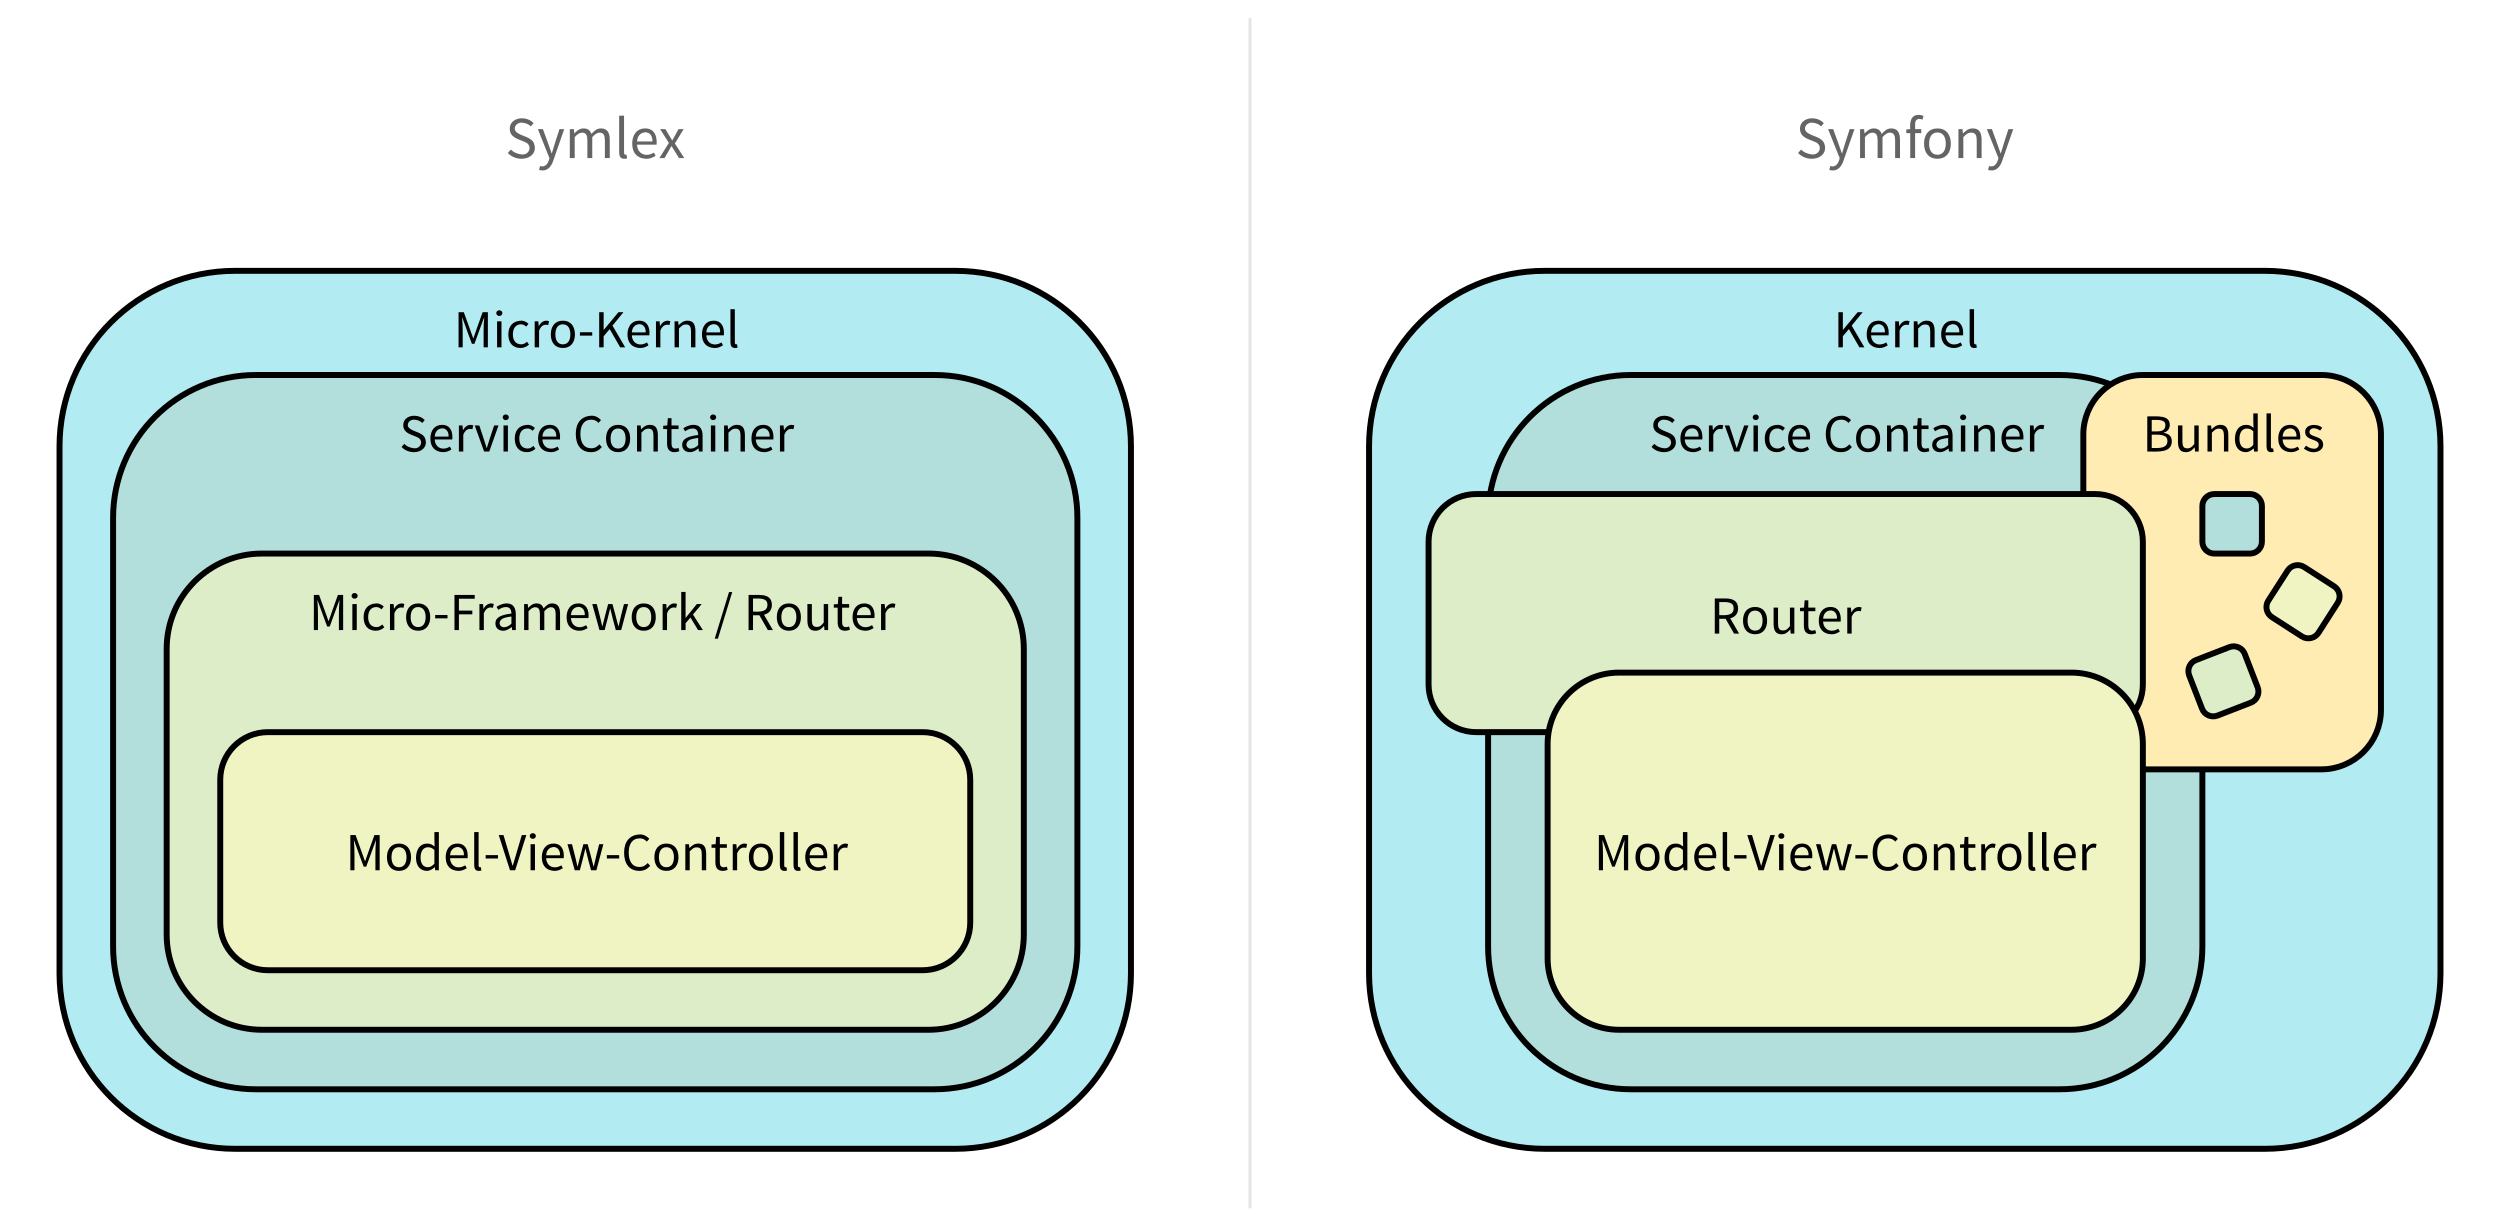 <svg xmlns="http://www.w3.org/2000/svg" xmlns:xlink="http://www.w3.org/1999/xlink" xmlns:lucid="lucid" width="840" height="412"><g transform="translate(-220 -74)" lucid:page-tab-id="Lq9n9gWan5VK"><path d="M299 165c-32.58 0-59 26.42-59 59v177c0 32.58 26.42 59 59 59h242c32.58 0 59-26.42 59-59V224c0-32.58-26.42-59-59-59z" stroke="#000" stroke-width="2" fill="#b2ebf2"/><use xlink:href="#a" transform="matrix(1,0,0,1,248,173) translate(124.458 17.712)"/><path d="M306 200c-26.5 0-48 21.5-48 48v144c0 26.5 21.5 48 48 48h228c26.5 0 48-21.5 48-48V248c0-26.5-21.5-48-48-48z" stroke="#000" stroke-width="2" fill="#b2dfdb"/><use xlink:href="#b" transform="matrix(1,0,0,1,266,208) translate(88.17 17.712)"/><use xlink:href="#c" transform="matrix(1,0,0,1,266,208) translate(146.526 17.712)"/><path d="M308 260c-17.67 0-32 14.33-32 32v96c0 17.67 14.33 32 32 32h224c17.67 0 32-14.33 32-32v-96c0-17.67-14.33-32-32-32z" stroke="#000" stroke-width="2" fill="#dcedc8"/><use xlink:href="#d" transform="matrix(1,0,0,1,284,268) translate(36.195 17.712)"/><use xlink:href="#e" transform="matrix(1,0,0,1,284,268) translate(39.831 17.712)"/><use xlink:href="#f" transform="matrix(1,0,0,1,284,268) translate(175.965 17.712)"/><use xlink:href="#g" transform="matrix(1,0,0,1,284,268) translate(185.901 17.712)"/><path d="M310 320c-8.84 0-16 7.16-16 16v48c0 8.84 7.16 16 16 16h220c8.84 0 16-7.16 16-16v-48c0-8.84-7.16-16-16-16z" stroke="#000" stroke-width="2" fill="#f0f4c3"/><use xlink:href="#h" transform="matrix(1,0,0,1,302,328) translate(34.098 38.399)"/><path d="M739 165c-32.58 0-59 26.42-59 59v177c0 32.58 26.42 59 59 59h242c32.58 0 59-26.42 59-59V224c0-32.58-26.42-59-59-59z" stroke="#000" stroke-width="2" fill="#b2ebf2"/><use xlink:href="#i" transform="matrix(1,0,0,1,688,173) translate(148.083 17.712)"/><path d="M768 200c-26.5 0-48 21.5-48 48v144c0 26.5 21.5 48 48 48h144c26.5 0 48-21.5 48-48V248c0-26.5-21.5-48-48-48z" stroke="#000" stroke-width="2" fill="#b2dfdb"/><use xlink:href="#b" transform="matrix(1,0,0,1,728,208) translate(46.17 17.712)"/><use xlink:href="#c" transform="matrix(1,0,0,1,728,208) translate(104.526 17.712)"/><path d="M940 200c-11.05 0-20 8.95-20 20v92.5c0 11.05 8.95 20 20 20h60c11.05 0 20-8.95 20-20V220c0-11.05-8.95-20-20-20z" stroke="#000" stroke-width="2" fill="#ffecb3"/><use xlink:href="#j" transform="matrix(1,0,0,1,928,208) translate(11.864 17.712)"/><path d="M716 240c-8.84 0-16 7.16-16 16v48c0 8.84 7.16 16 16 16h208c8.84 0 16-7.16 16-16v-48c0-8.84-7.16-16-16-16z" stroke="#000" stroke-width="2" fill="#dcedc8"/><use xlink:href="#k" transform="matrix(1,0,0,1,708,248) translate(86.548 38.899)"/><path d="M964 240c-2.2 0-4 1.8-4 4v12c0 2.2 1.8 4 4 4h12c2.2 0 4-1.8 4-4v-12c0-2.2-1.8-4-4-4z" stroke="#000" stroke-width="2" fill="#b2dfdb"/><path d="M994.18 264.52c-1.86-1.2-4.33-.65-5.53 1.2l-6.5 10.1c-1.18 1.86-.64 4.33 1.2 5.53l10.1 6.5c1.87 1.18 4.34.64 5.54-1.2l6.48-10.1c1.2-1.87.65-4.34-1.2-5.54zM764 300c-13.25 0-24 10.75-24 24v72c0 13.25 10.75 24 24 24h152c13.25 0 24-10.75 24-24v-72c0-13.25-10.75-24-24-24z" stroke="#000" stroke-width="2" fill="#f0f4c3"/><use xlink:href="#l" transform="matrix(1,0,0,1,748,308) translate(7.598 58.399)"/><path d="M240 100h360v40H240z" stroke="#000" stroke-opacity="0" stroke-width="2" fill="#fff" fill-opacity="0"/><use xlink:href="#m" transform="matrix(1,0,0,1,245,105) translate(144.8 22.11)"/><path d="M680 100h360v40H680z" stroke="#000" stroke-opacity="0" stroke-width="2" fill="#fff" fill-opacity="0"/><g><use xlink:href="#n" transform="matrix(1,0,0,1,685,105) translate(138.32 22.11)"/></g><path d="M640 80v400" stroke="#e5e5e5" fill="none"/><g><path d="M957.85 295.78c-2.06.8-3.08 3.12-2.28 5.18l4.34 11.2c.8 2.05 3.12 3.07 5.18 2.27l11.2-4.34c2.05-.8 3.07-3.12 2.27-5.18l-4.33-11.2c-.8-2.05-3.12-3.07-5.18-2.27z" stroke="#000" stroke-width="2" fill="#dcedc8"/></g><defs><path d="M156-555c17 172 9 368 11 555H90v-656h98c58 162 117 324 175 486h4c55-164 115-324 172-486h98V0h-79c2-187-7-383 11-555h-4C506-391 446-229 386-66h-47c-60-163-121-324-179-489h-4" id="o"/><path d="M181-639c0 30-26 53-57 53s-57-23-57-53c0-31 26-53 57-53s57 22 57 53zM82-486h82V0H82v-486" id="p"/><path d="M274 12C124 12 46-89 46-242c0-154 84-249 234-256 64-3 108 29 142 58l-41 53c-27-22-53-43-98-43-104 0-152 81-152 188S178-60 281-56c50 2 87-25 114-49l37 54c-39 34-91 63-158 63" id="q"/><path d="M334-416c-89-26-142 29-170 104V0H82v-486h68l7 88h3c31-63 101-124 190-90" id="r"/><path d="M271 12C125 12 46-91 46-242c0-152 79-256 225-256s225 104 225 256c0 151-79 254-225 254zm0-442c-100 0-140 84-140 188S172-56 271-56s140-82 140-186-40-188-140-188" id="s"/><path d="M41-282h230v63H41v-63" id="t"/><path d="M90-656h83v329h3l273-329h94L338-406 575 0h-93L286-341 173-208V0H90v-656" id="u"/><path d="M279 12C129 6 46-87 46-242c0-148 77-256 218-256 148 0 205 117 191 273H127c4 97 64 171 162 171 51 0 87-18 121-38l29 54c-42 25-92 53-160 50zm107-291c7-109-70-183-170-143-53 21-83 73-90 143h260" id="v"/><path d="M297-427c-68 0-89 36-133 75V0H82v-486h68l7 70h3c43-40 85-82 163-82 111 0 147 74 148 190V0h-82v-297c-1-82-18-130-92-130" id="w"/><path d="M169 12c-67 0-86-42-87-110v-614h82v620c-2 29 15 42 41 34l11 62c-13 6-27 8-47 8" id="x"/><g id="a"><use transform="matrix(0.018,0,0,0.018,0,0)" xlink:href="#o"/><use transform="matrix(0.018,0,0,0.018,13.086,0)" xlink:href="#p"/><use transform="matrix(0.018,0,0,0.018,17.514,0)" xlink:href="#q"/><use transform="matrix(0.018,0,0,0.018,25.722,0)" xlink:href="#r"/><use transform="matrix(0.018,0,0,0.018,31.788,0)" xlink:href="#s"/><use transform="matrix(0.018,0,0,0.018,41.652,0)" xlink:href="#t"/><use transform="matrix(0.018,0,0,0.018,47.25,0)" xlink:href="#u"/><use transform="matrix(0.018,0,0,0.018,57.546,0)" xlink:href="#v"/><use transform="matrix(0.018,0,0,0.018,66.474,0)" xlink:href="#r"/><use transform="matrix(0.018,0,0,0.018,72.72,0)" xlink:href="#w"/><use transform="matrix(0.018,0,0,0.018,82.566,0)" xlink:href="#v"/><use transform="matrix(0.018,0,0,0.018,91.494,0)" xlink:href="#x"/></g><path d="M484-238C550-39 325 64 144-14 105-31 71-55 42-85l50-58c40 43 104 74 181 82 133 14 185-145 71-202-108-54-270-71-270-231 0-151 176-210 315-152 34 14 62 35 85 59l-45 54c-37-35-82-56-149-62-101-9-166 104-87 165 91 70 252 74 291 192" id="y"/><path d="M12-486h85c46 139 93 277 137 419h4c42-142 90-280 136-419h81L283 0h-96" id="z"/><g id="b"><use transform="matrix(0.018,0,0,0.018,0,0)" xlink:href="#y"/><use transform="matrix(0.018,0,0,0.018,9.612,0)" xlink:href="#v"/><use transform="matrix(0.018,0,0,0.018,18.54,0)" xlink:href="#r"/><use transform="matrix(0.018,0,0,0.018,25.128,0)" xlink:href="#z"/><use transform="matrix(0.018,0,0,0.018,33.534,0)" xlink:href="#p"/><use transform="matrix(0.018,0,0,0.018,37.962,0)" xlink:href="#q"/><use transform="matrix(0.018,0,0,0.018,45.792,0)" xlink:href="#v"/></g><path d="M339 12C145 12 52-127 52-328s97-332 292-340c80-3 141 40 179 81l-47 53c-32-34-69-61-131-61-146 0-207 114-207 265S195-61 341-61c74 0 112-32 151-73l47 51c-48 54-106 95-200 95" id="A"/><path d="M235 12C135 12 96-49 96-150v-269H24v-62l76-5 10-136h69v136h131v67H179v270c1 58 17 94 75 94 19 0 41-7 55-13l16 62c-25 8-58 18-90 18" id="B"/><path d="M201 12C118 12 58-40 58-126c0-53 24-94 72-122s123-49 227-60c-1-72-27-121-100-122-60-1-108 28-145 52l-33-57c46-28 114-63 191-63 121 0 168 82 169 200V0h-68c-4-19-2-42-9-58-42 33-92 70-161 70zm23-66c62-5 93-31 133-65v-135c-89 14-171 22-207 80-36 57 6 125 74 120" id="C"/><g id="c"><use transform="matrix(0.018,0,0,0.018,0,0)" xlink:href="#A"/><use transform="matrix(0.018,0,0,0.018,10.278,0)" xlink:href="#s"/><use transform="matrix(0.018,0,0,0.018,20.034,0)" xlink:href="#w"/><use transform="matrix(0.018,0,0,0.018,29.88,0)" xlink:href="#B"/><use transform="matrix(0.018,0,0,0.018,35.64,0)" xlink:href="#C"/><use transform="matrix(0.018,0,0,0.018,44.856,0)" xlink:href="#p"/><use transform="matrix(0.018,0,0,0.018,49.284,0)" xlink:href="#w"/><use transform="matrix(0.018,0,0,0.018,59.13,0)" xlink:href="#v"/><use transform="matrix(0.018,0,0,0.018,68.058,0)" xlink:href="#r"/></g><path d="M90-656h378v70H173v222h250v70H173V0H90v-656" id="D"/><path d="M377-297c-1-82-18-130-91-130-37 0-77 25-122 75V0H82v-486h68l7 70h3c38-39 82-81 151-82 77 0 114 36 134 93 44-45 84-93 160-93 109 0 148 74 148 190V0h-82v-297c-1-81-18-130-90-130-37 0-77 25-122 75V0h-82v-297" id="E"/><path d="M24-486h84c34 138 73 272 101 416h4c33-142 72-278 108-416h80c37 138 76 275 110 416h4c30-142 67-278 101-416h78L564 0H464c-35-133-73-263-103-401h-4C327-263 289-134 255 0h-96" id="F"/><path d="M82-712h81v482h3l207-256h91L301-291 486 0h-90L254-234l-91 106V0H82v-712" id="G"/><g id="e"><use transform="matrix(0.018,0,0,0.018,0,0)" xlink:href="#o"/><use transform="matrix(0.018,0,0,0.018,13.086,0)" xlink:href="#p"/><use transform="matrix(0.018,0,0,0.018,17.514,0)" xlink:href="#q"/><use transform="matrix(0.018,0,0,0.018,25.722,0)" xlink:href="#r"/><use transform="matrix(0.018,0,0,0.018,31.788,0)" xlink:href="#s"/><use transform="matrix(0.018,0,0,0.018,41.652,0)" xlink:href="#t"/><use transform="matrix(0.018,0,0,0.018,47.25,0)" xlink:href="#D"/><use transform="matrix(0.018,0,0,0.018,55.782,0)" xlink:href="#r"/><use transform="matrix(0.018,0,0,0.018,61.578,0)" xlink:href="#C"/><use transform="matrix(0.018,0,0,0.018,70.794,0)" xlink:href="#E"/><use transform="matrix(0.018,0,0,0.018,85.716,0)" xlink:href="#v"/><use transform="matrix(0.018,0,0,0.018,94.734,0)" xlink:href="#F"/><use transform="matrix(0.018,0,0,0.018,107.586,0)" xlink:href="#s"/><use transform="matrix(0.018,0,0,0.018,117.342,0)" xlink:href="#r"/><use transform="matrix(0.018,0,0,0.018,123.588,0)" xlink:href="#G"/></g><path d="M277-710h60L70 160H10" id="H"/><use transform="matrix(0.018,0,0,0.018,0,0)" xlink:href="#H" id="f"/><path d="M442-472c0-133-139-117-269-117v244c135 5 269 6 269-127zm83 0c1 106-62 164-147 186L544 0h-94L292-277H173V0H90v-656h205c137 1 229 48 230 184" id="I"/><path d="M224 12C112 12 76-61 75-178v-308h83v297c1 82 17 130 91 130 69 0 90-36 131-82v-345h82V0h-68l-7-76h-3c-42 46-81 88-160 88" id="J"/><g id="g"><use transform="matrix(0.018,0,0,0.018,0,0)" xlink:href="#I"/><use transform="matrix(0.018,0,0,0.018,10.278,0)" xlink:href="#s"/><use transform="matrix(0.018,0,0,0.018,20.034,0)" xlink:href="#J"/><use transform="matrix(0.018,0,0,0.018,29.826,0)" xlink:href="#B"/><use transform="matrix(0.018,0,0,0.018,35.73,0)" xlink:href="#v"/><use transform="matrix(0.018,0,0,0.018,44.658,0)" xlink:href="#r"/></g><path d="M248 12C114 10 43-95 47-242c4-146 72-256 211-256 65 0 96 26 136 56-6-85-3-179-4-270h83V0h-68l-7-57h-3c-35 32-83 69-147 69zm24-441c-97 0-138 83-140 186-2 104 39 186 134 186 59 0 90-30 124-67v-254c-35-31-64-51-118-51" id="K"/><path d="M0-656h89c57 190 112 381 169 571h4c56-190 111-382 168-571h85L307 0h-97" id="L"/><g id="h"><use transform="matrix(0.018,0,0,0.018,0,0)" xlink:href="#o"/><use transform="matrix(0.018,0,0,0.018,13.086,0)" xlink:href="#s"/><use transform="matrix(0.018,0,0,0.018,22.842,0)" xlink:href="#K"/><use transform="matrix(0.018,0,0,0.018,32.832,0)" xlink:href="#v"/><use transform="matrix(0.018,0,0,0.018,41.76,0)" xlink:href="#x"/><use transform="matrix(0.018,0,0,0.018,46.35,0)" xlink:href="#t"/><use transform="matrix(0.018,0,0,0.018,51.48,0)" xlink:href="#L"/><use transform="matrix(0.018,0,0,0.018,60.696,0)" xlink:href="#p"/><use transform="matrix(0.018,0,0,0.018,65.124,0)" xlink:href="#v"/><use transform="matrix(0.018,0,0,0.018,74.142,0)" xlink:href="#F"/><use transform="matrix(0.018,0,0,0.018,87.066,0)" xlink:href="#t"/><use transform="matrix(0.018,0,0,0.018,92.664,0)" xlink:href="#A"/><use transform="matrix(0.018,0,0,0.018,102.942,0)" xlink:href="#s"/><use transform="matrix(0.018,0,0,0.018,112.698,0)" xlink:href="#w"/><use transform="matrix(0.018,0,0,0.018,122.544,0)" xlink:href="#B"/><use transform="matrix(0.018,0,0,0.018,128.628,0)" xlink:href="#r"/><use transform="matrix(0.018,0,0,0.018,134.694,0)" xlink:href="#s"/><use transform="matrix(0.018,0,0,0.018,144.45,0)" xlink:href="#x"/><use transform="matrix(0.018,0,0,0.018,149.04,0)" xlink:href="#x"/><use transform="matrix(0.018,0,0,0.018,153.63,0)" xlink:href="#v"/><use transform="matrix(0.018,0,0,0.018,162.558,0)" xlink:href="#r"/></g><g id="i"><use transform="matrix(0.018,0,0,0.018,0,0)" xlink:href="#u"/><use transform="matrix(0.018,0,0,0.018,10.296,0)" xlink:href="#v"/><use transform="matrix(0.018,0,0,0.018,19.224,0)" xlink:href="#r"/><use transform="matrix(0.018,0,0,0.018,25.47,0)" xlink:href="#w"/><use transform="matrix(0.018,0,0,0.018,35.316,0)" xlink:href="#v"/><use transform="matrix(0.018,0,0,0.018,44.244,0)" xlink:href="#x"/></g><path d="M548-192C547 22 309 4 90 0v-656c190 2 420-31 420 160 0 75-46 128-114 143v4c89 14 152 59 152 157zM428-489c4-116-137-100-255-101v214h97c99 0 155-27 158-113zm38 293c0-131-156-119-293-118v248c143 4 293 8 293-130" id="M"/><path d="M374-191C441-40 261 57 110-7 79-20 51-36 28-55l41-55c40 31 77 52 143 58 87 8 128-92 60-134-81-50-214-50-220-174-7-157 230-170 318-83l-39 52c-30-22-63-38-111-43-80-8-120 85-56 122 69 40 177 47 210 121" id="N"/><g id="j"><use transform="matrix(0.018,0,0,0.018,0,0)" xlink:href="#M"/><use transform="matrix(0.018,0,0,0.018,10.584,0)" xlink:href="#J"/><use transform="matrix(0.018,0,0,0.018,20.376,0)" xlink:href="#w"/><use transform="matrix(0.018,0,0,0.018,30.222,0)" xlink:href="#K"/><use transform="matrix(0.018,0,0,0.018,40.212,0)" xlink:href="#x"/><use transform="matrix(0.018,0,0,0.018,44.802,0)" xlink:href="#v"/><use transform="matrix(0.018,0,0,0.018,53.73,0)" xlink:href="#N"/></g><g id="k"><use transform="matrix(0.018,0,0,0.018,0,0)" xlink:href="#I"/><use transform="matrix(0.018,0,0,0.018,10.278,0)" xlink:href="#s"/><use transform="matrix(0.018,0,0,0.018,20.034,0)" xlink:href="#J"/><use transform="matrix(0.018,0,0,0.018,29.826,0)" xlink:href="#B"/><use transform="matrix(0.018,0,0,0.018,35.73,0)" xlink:href="#v"/><use transform="matrix(0.018,0,0,0.018,44.658,0)" xlink:href="#r"/></g><g id="l"><use transform="matrix(0.018,0,0,0.018,0,0)" xlink:href="#o"/><use transform="matrix(0.018,0,0,0.018,13.086,0)" xlink:href="#s"/><use transform="matrix(0.018,0,0,0.018,22.842,0)" xlink:href="#K"/><use transform="matrix(0.018,0,0,0.018,32.832,0)" xlink:href="#v"/><use transform="matrix(0.018,0,0,0.018,41.76,0)" xlink:href="#x"/><use transform="matrix(0.018,0,0,0.018,46.35,0)" xlink:href="#t"/><use transform="matrix(0.018,0,0,0.018,51.48,0)" xlink:href="#L"/><use transform="matrix(0.018,0,0,0.018,60.696,0)" xlink:href="#p"/><use transform="matrix(0.018,0,0,0.018,65.124,0)" xlink:href="#v"/><use transform="matrix(0.018,0,0,0.018,74.142,0)" xlink:href="#F"/><use transform="matrix(0.018,0,0,0.018,87.066,0)" xlink:href="#t"/><use transform="matrix(0.018,0,0,0.018,92.664,0)" xlink:href="#A"/><use transform="matrix(0.018,0,0,0.018,102.942,0)" xlink:href="#s"/><use transform="matrix(0.018,0,0,0.018,112.698,0)" xlink:href="#w"/><use transform="matrix(0.018,0,0,0.018,122.544,0)" xlink:href="#B"/><use transform="matrix(0.018,0,0,0.018,128.628,0)" xlink:href="#r"/><use transform="matrix(0.018,0,0,0.018,134.694,0)" xlink:href="#s"/><use transform="matrix(0.018,0,0,0.018,144.45,0)" xlink:href="#x"/><use transform="matrix(0.018,0,0,0.018,149.04,0)" xlink:href="#x"/><use transform="matrix(0.018,0,0,0.018,153.63,0)" xlink:href="#v"/><use transform="matrix(0.018,0,0,0.018,162.558,0)" xlink:href="#r"/></g><path fill="#646464" d="M484-238C550-39 325 64 144-14 105-31 71-55 42-85l50-58c40 43 104 74 181 82 133 14 185-145 71-202-108-54-270-71-270-231 0-151 176-210 315-152 34 14 62 35 85 59l-45 54c-37-35-82-56-149-62-101-9-166 104-87 165 91 70 252 74 291 192" id="O"/><path fill="#646464" d="M49 134c97 31 140-55 158-133L12-486h85c49 135 100 267 146 406h4c40-138 84-271 128-406h80L272 40c-31 99-101 199-239 159" id="P"/><path fill="#646464" d="M377-297c-1-82-18-130-91-130-37 0-77 25-122 75V0H82v-486h68l7 70h3c38-39 82-81 151-82 77 0 114 36 134 93 44-45 84-93 160-93 109 0 148 74 148 190V0h-82v-297c-1-81-18-130-90-130-37 0-77 25-122 75V0h-82v-297" id="Q"/><path fill="#646464" d="M169 12c-67 0-86-42-87-110v-614h82v620c-2 29 15 42 41 34l11 62c-13 6-27 8-47 8" id="R"/><path fill="#646464" d="M279 12C129 6 46-87 46-242c0-148 77-256 218-256 148 0 205 117 191 273H127c4 97 64 171 162 171 51 0 87-18 121-38l29 54c-42 25-92 53-160 50zm107-291c7-109-70-183-170-143-53 21-83 73-90 143h260" id="S"/><path fill="#646464" d="M173-254L26-486h89c39 62 75 126 113 188h4c34-63 68-126 103-188h86L274-245 432 0h-89c-42-66-83-133-124-200h-4C176-134 140-65 100 0H14" id="T"/><g id="m"><use transform="matrix(0.02,0,0,0.02,0,0)" xlink:href="#O"/><use transform="matrix(0.02,0,0,0.02,10.68,0)" xlink:href="#P"/><use transform="matrix(0.02,0,0,0.02,20.02,0)" xlink:href="#Q"/><use transform="matrix(0.02,0,0,0.02,36.6,0)" xlink:href="#R"/><use transform="matrix(0.02,0,0,0.02,41.7,0)" xlink:href="#S"/><use transform="matrix(0.02,0,0,0.02,51.48,0)" xlink:href="#T"/></g><path fill="#646464" d="M96-486c-15-151 31-266 186-234 14 3 26 7 37 12l-18 63c-66-29-128-8-123 82v77h103v67H178V0H96v-419H30v-62" id="U"/><path fill="#646464" d="M271 12C125 12 46-91 46-242c0-152 79-256 225-256s225 104 225 256c0 151-79 254-225 254zm0-442c-100 0-140 84-140 188S172-56 271-56s140-82 140-186-40-188-140-188" id="V"/><path fill="#646464" d="M297-427c-68 0-89 36-133 75V0H82v-486h68l7 70h3c43-40 85-82 163-82 111 0 147 74 148 190V0h-82v-297c-1-82-18-130-92-130" id="W"/><g id="n"><use transform="matrix(0.02,0,0,0.02,0,0)" xlink:href="#O"/><use transform="matrix(0.02,0,0,0.02,10.68,0)" xlink:href="#P"/><use transform="matrix(0.02,0,0,0.02,20.02,0)" xlink:href="#Q"/><use transform="matrix(0.02,0,0,0.02,36.6,0)" xlink:href="#U"/><use transform="matrix(0.02,0,0,0.02,42.24,0)" xlink:href="#V"/><use transform="matrix(0.02,0,0,0.02,53.08,0)" xlink:href="#W"/><use transform="matrix(0.02,0,0,0.02,64.02,0)" xlink:href="#P"/></g></defs></g></svg>